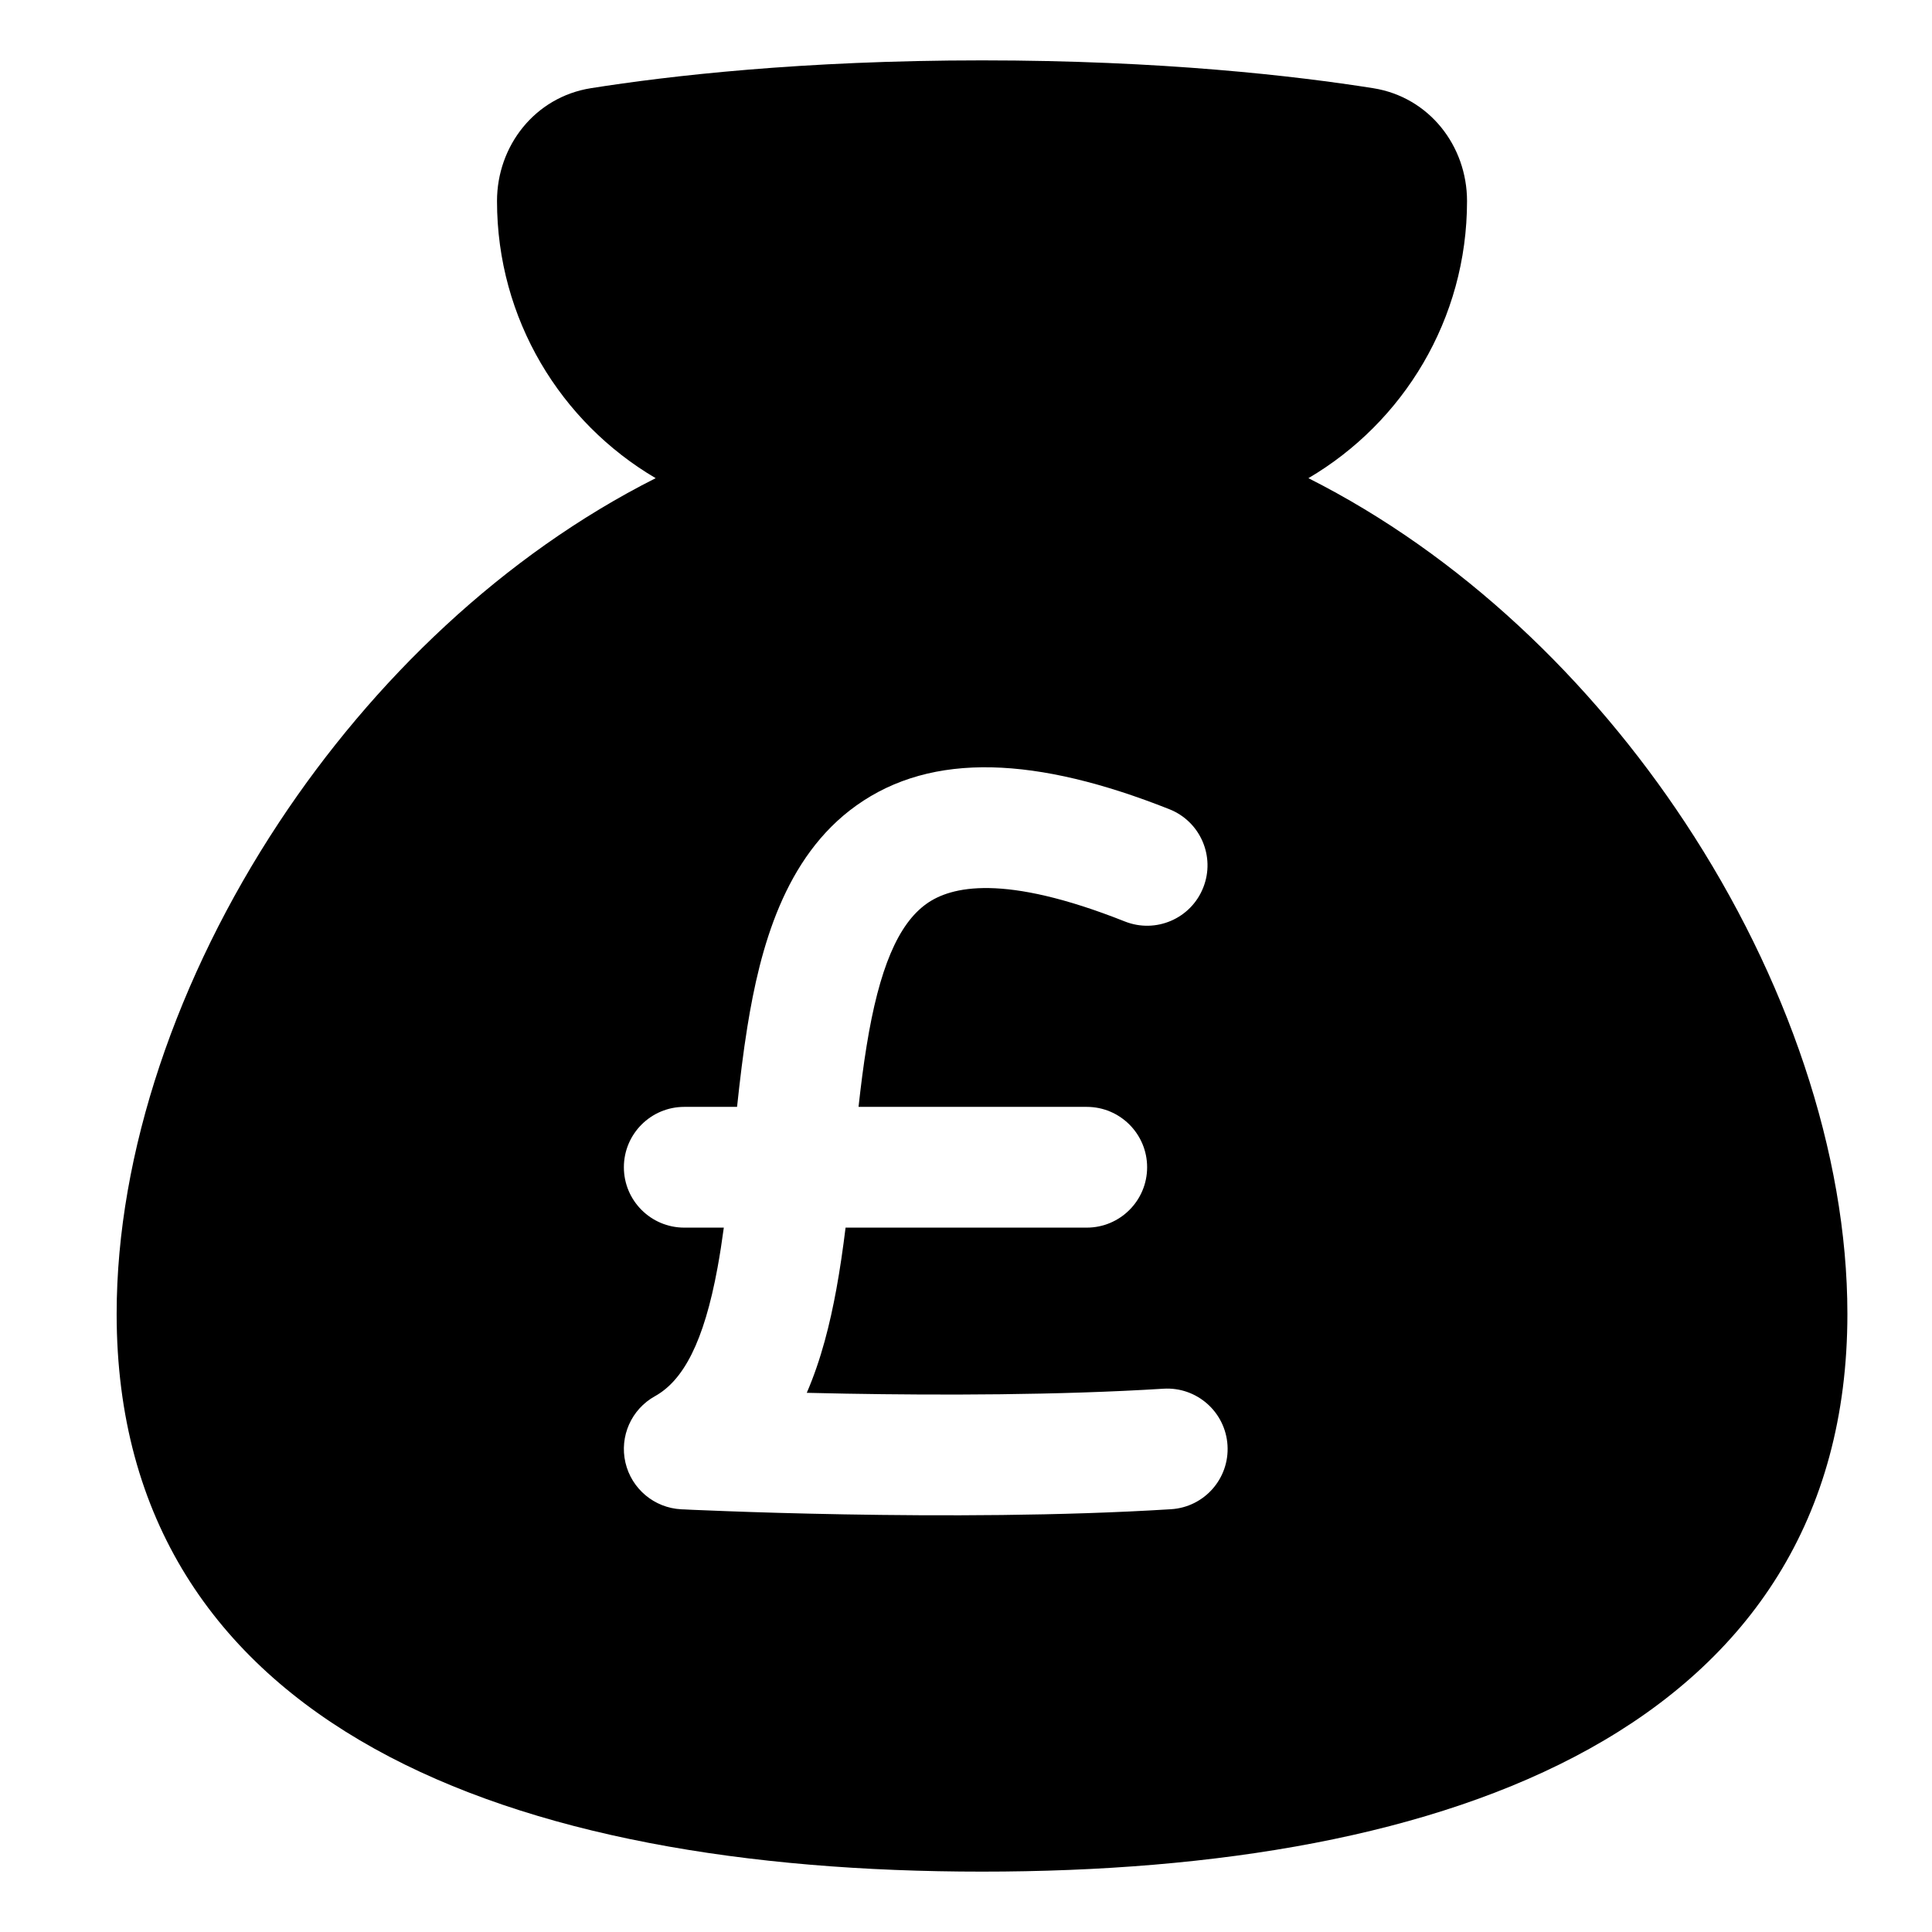<svg xmlns="http://www.w3.org/2000/svg" fill="none" viewBox="0 0 48 48"><path fill="currentColor" fill-rule="evenodd" d="M24.398 1.5C19.931 1.5 16.614 1.885 14.681 2.191C13.289 2.412 12.348 3.625 12.348 4.996C12.348 7.93 13.932 10.494 16.29 11.88C12.505 13.789 9.271 16.892 6.932 20.433C4.404 24.262 2.898 28.642 2.898 32.643C2.898 37.76 5.363 41.258 9.306 43.447C13.214 45.617 18.563 46.5 24.398 46.5C30.234 46.5 35.583 45.617 39.49 43.447C43.433 41.258 45.898 37.76 45.898 32.643C45.898 28.642 44.393 24.262 41.864 20.433C39.526 16.892 36.292 13.789 32.507 11.88C34.865 10.494 36.448 7.93 36.448 4.996C36.448 3.625 35.508 2.412 34.116 2.191C32.183 1.885 28.866 1.5 24.398 1.5ZM21.274 20.014C23.164 18.664 25.768 18.802 29.053 20.105C29.823 20.41 30.2 21.282 29.894 22.052C29.589 22.823 28.717 23.199 27.947 22.894C24.932 21.698 23.622 22.023 23.018 22.455C22.317 22.956 21.841 24.059 21.53 25.989C21.451 26.474 21.388 26.978 21.33 27.5H27C27.828 27.5 28.5 28.172 28.5 29C28.5 29.828 27.828 30.5 27 30.5H21.008C20.944 31.018 20.87 31.535 20.778 32.036C20.624 32.873 20.406 33.768 20.044 34.604C20.355 34.611 20.684 34.618 21.027 34.625C23.345 34.666 26.299 34.665 28.907 34.502C29.733 34.451 30.445 35.079 30.497 35.906C30.549 36.733 29.921 37.445 29.094 37.496C26.368 37.667 23.322 37.666 20.973 37.624C19.796 37.603 18.786 37.572 18.07 37.545C17.712 37.532 17.427 37.52 17.231 37.512L17.123 37.507L17.006 37.501L16.947 37.499L16.926 37.498L17 35.999C16.925 37.498 16.926 37.498 16.926 37.498C16.257 37.464 15.691 36.991 15.539 36.339C15.387 35.687 15.686 35.013 16.272 34.688C16.974 34.298 17.487 33.349 17.827 31.495C17.886 31.174 17.937 30.842 17.983 30.5H17C16.172 30.5 15.5 29.828 15.5 29C15.5 28.172 16.172 27.5 17 27.5H18.312C18.383 26.836 18.463 26.161 18.568 25.511C18.882 23.566 19.481 21.294 21.274 20.014Z" clip-rule="evenodd"></path></svg>